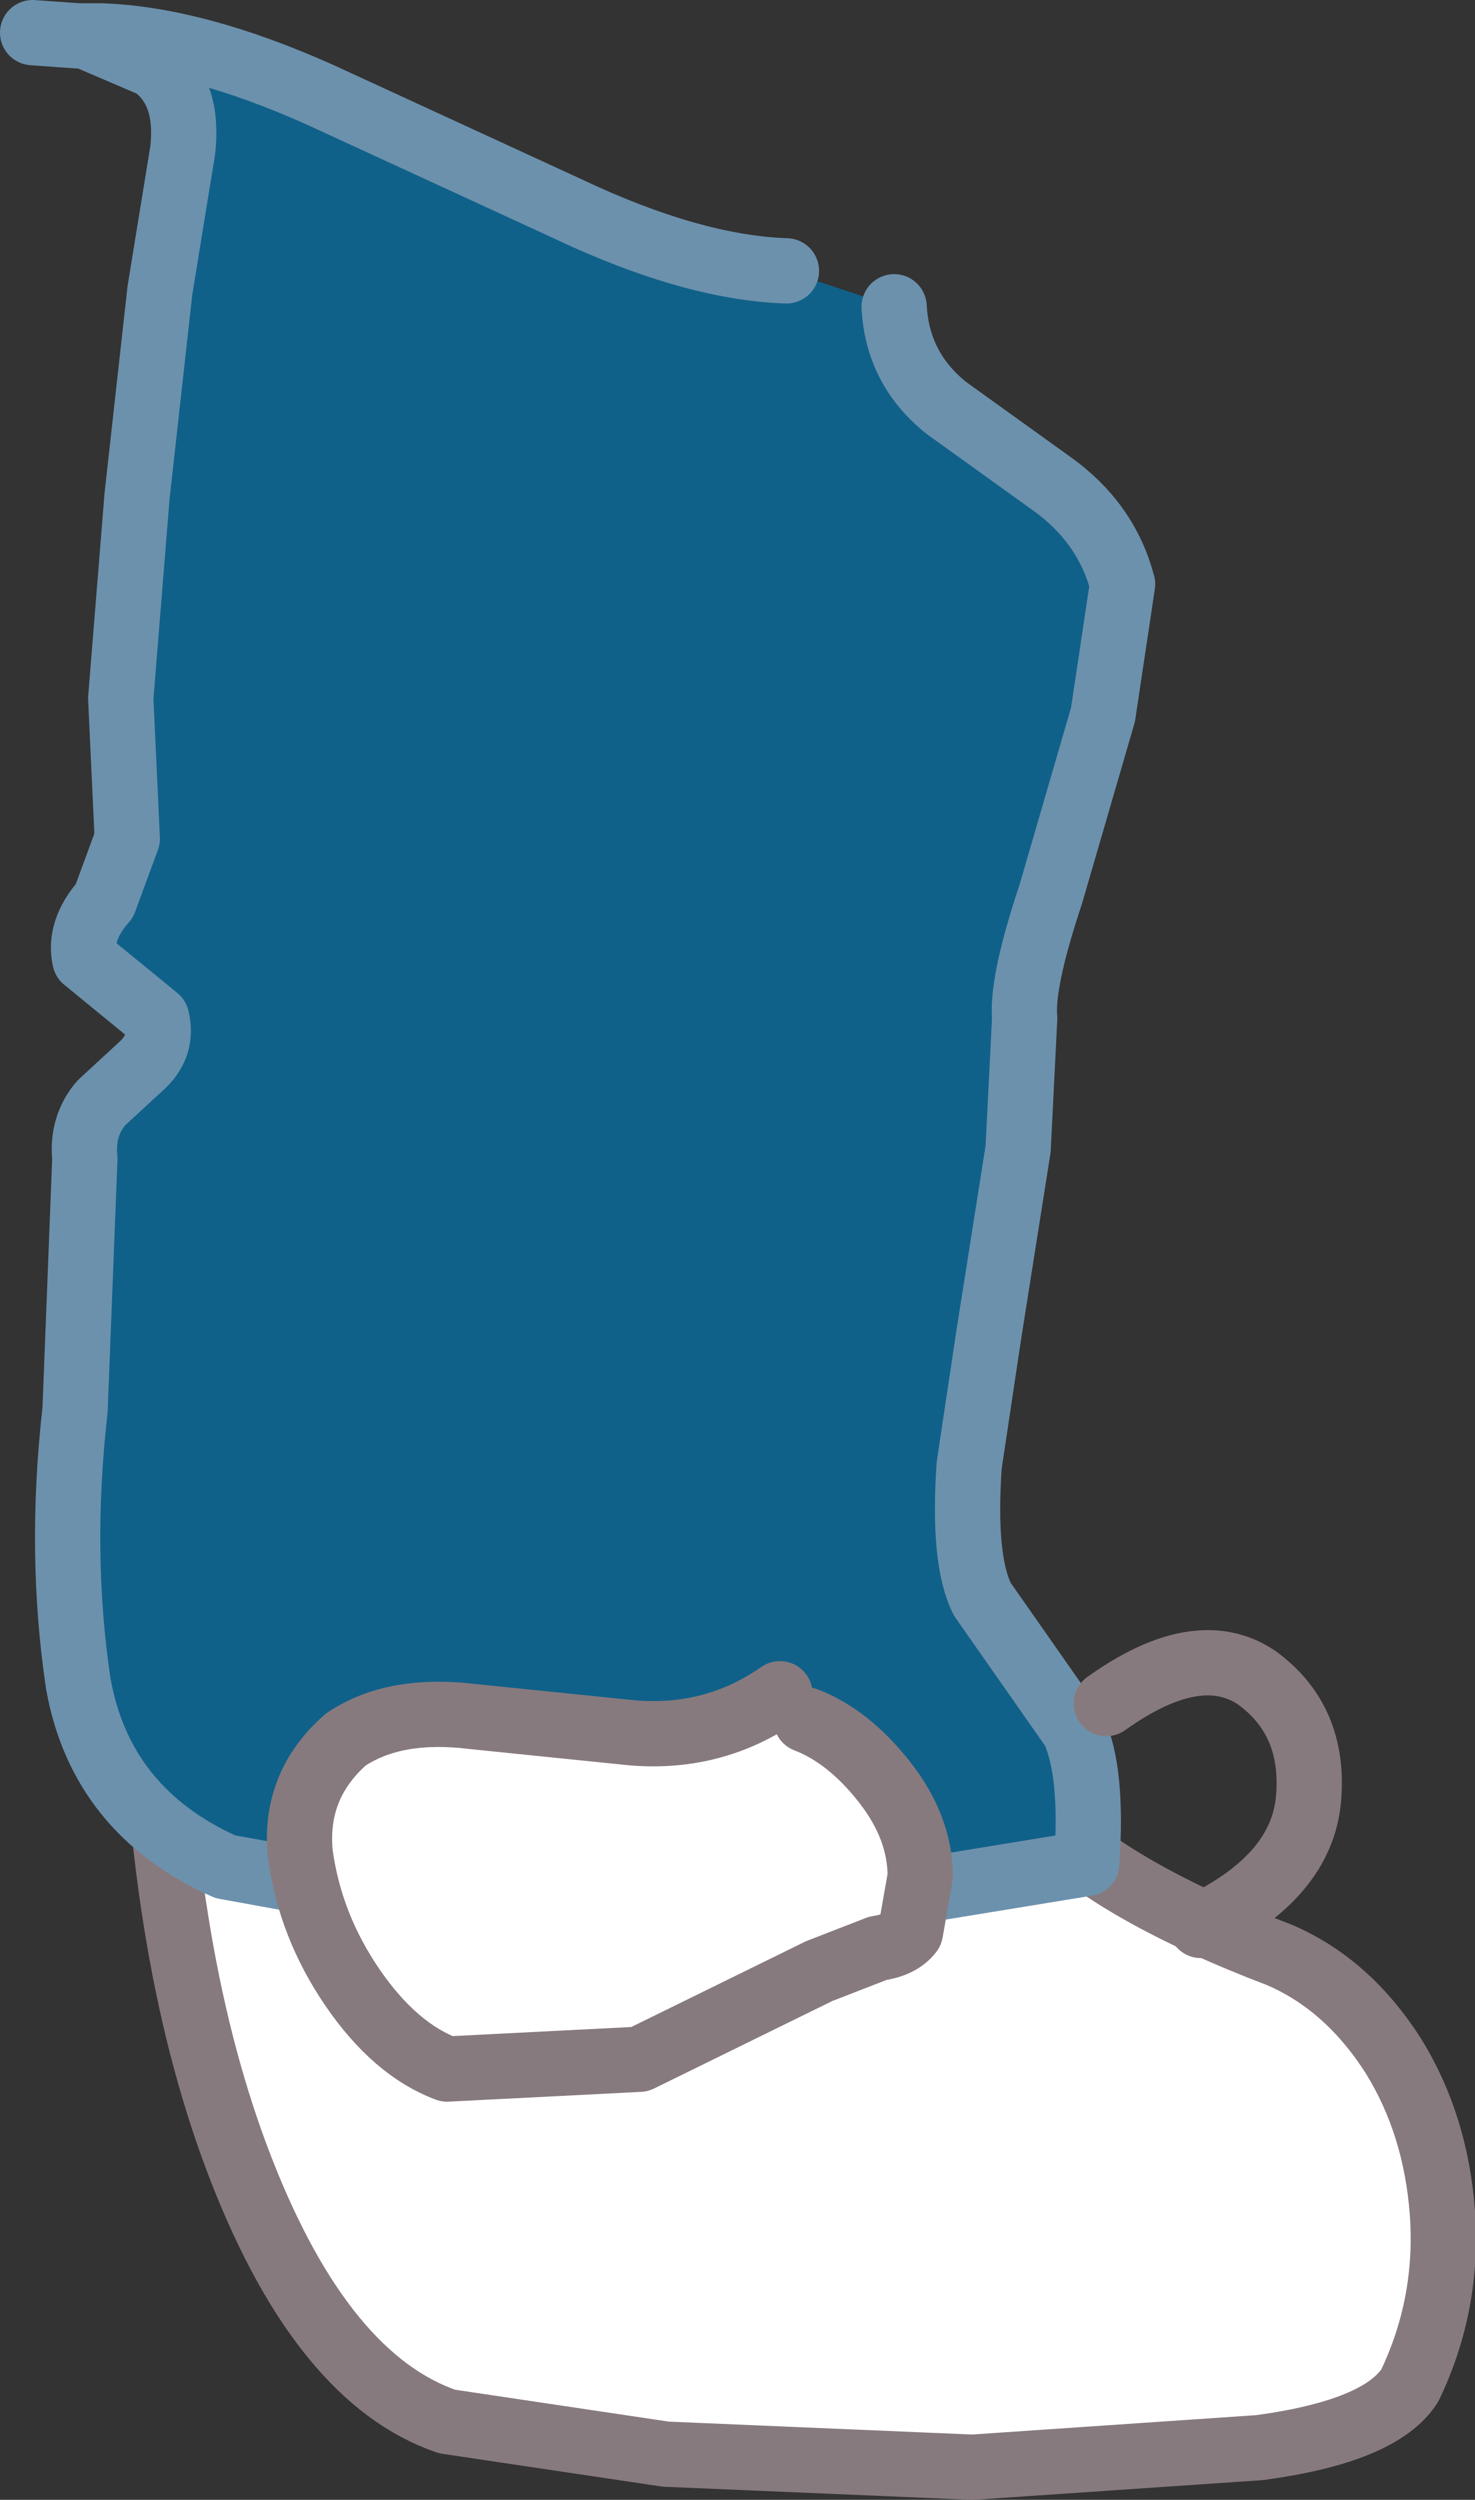 <?xml version="1.0" encoding="UTF-8" standalone="no"?>
<svg xmlns:xlink="http://www.w3.org/1999/xlink" height="38.3px" width="22.6px" xmlns="http://www.w3.org/2000/svg">
  <rect width="100%" height="100%" fill="#333333" stroke="none"/>
  <g transform="matrix(1.0, 0.0, 0.0, 1.0, 0.5, 0.5)">
    <path d="M14.0 16.4 Q13.25 19.0 13.5 22.05 13.6 23.65 14.0 24.95 14.35 26.3 15.5 27.4 16.6 28.5 19.1 29.45 20.15 29.9 20.85 31.0 21.5 32.05 21.6 33.4 21.7 34.8 21.1 36.05 20.65 36.75 18.8 37.0 L14.4 37.3 9.7 37.1 6.35 36.6 Q4.45 35.95 3.2 32.75 1.95 29.55 1.85 24.85 1.75 20.1 3.3 14.9 L4.25 12.1 5.1 8.4 5.75 8.8 Q6.15 9.15 7.2 9.55 L10.3 10.35 16.1 10.95 Q14.8 13.85 14.0 16.4" fill="#ffffff" fill-rule="evenodd" stroke="none"/>
    <path d="M14.0 16.4 Q13.25 19.0 13.5 22.05 13.6 23.65 14.0 24.95 14.35 26.3 15.5 27.4 16.6 28.5 19.1 29.45 20.15 29.9 20.85 31.0 21.5 32.05 21.6 33.4 21.7 34.8 21.1 36.05 20.65 36.75 18.8 37.0 L14.4 37.3 9.7 37.1 6.35 36.6 Q4.45 35.95 3.2 32.75 1.95 29.55 1.85 24.85 1.75 20.1 3.3 14.9 L4.25 12.1 5.1 8.4 5.75 8.8 Q6.15 9.15 7.2 9.55 L10.3 10.35 16.1 10.95 Q14.8 13.85 14.0 16.4 Z" fill="none" stroke="#877a7e" stroke-linecap="round" stroke-linejoin="round" stroke-width="1.0"/>
    <path d="M11.55 3.65 L13.2 4.2 Q13.25 5.15 14.0 5.75 L15.6 6.9 Q16.45 7.5 16.7 8.45 L16.4 10.45 15.6 13.2 Q15.15 14.55 15.2 15.1 L15.1 17.1 14.65 19.95 14.35 21.95 Q14.25 23.4 14.55 24.0 L15.25 25.0 15.95 26.0 Q16.25 26.65 16.15 28.05 L13.4 28.5 9.55 28.7 5.7 28.6 2.95 28.1 Q1.05 27.25 0.7 25.3 0.4 23.3 0.65 21.1 L0.8 17.25 Q0.75 16.75 1.05 16.4 L1.7 15.8 Q2.0 15.5 1.9 15.1 L0.8 14.2 Q0.7 13.75 1.1 13.3 L1.45 12.35 1.35 10.2 1.6 7.1 1.95 3.95 2.3 1.8 Q2.4 0.9 1.85 0.5 L0.8 0.05 1.05 0.05 Q2.5 0.1 4.4 0.95 L8.2 2.7 Q10.1 3.6 11.55 3.65" fill="#106189" fill-rule="evenodd" stroke="none"/>
    <path d="M13.2 4.2 Q13.25 5.15 14.0 5.75 L15.6 6.9 Q16.45 7.5 16.7 8.45 L16.4 10.45 15.6 13.2 Q15.15 14.55 15.2 15.1 L15.1 17.1 14.65 19.95 14.35 21.95 Q14.25 23.4 14.55 24.0 L15.25 25.0 15.95 26.0 Q16.25 26.65 16.15 28.05 L13.4 28.5 9.55 28.7 5.7 28.6 2.95 28.1 Q1.05 27.25 0.7 25.3 0.4 23.3 0.65 21.1 L0.8 17.25 Q0.75 16.75 1.05 16.4 L1.7 15.8 Q2.0 15.5 1.9 15.1 L0.8 14.2 Q0.7 13.75 1.1 13.3 L1.45 12.35 1.35 10.2 1.6 7.1 1.95 3.95 2.3 1.8 Q2.4 0.9 1.85 0.5 L0.8 0.05 0.7 0.05 0.0 0.0 M0.8 0.05 L1.05 0.05 Q2.5 0.1 4.4 0.95 L8.2 2.7 Q10.1 3.6 11.55 3.65" fill="none" stroke="#6c91ad" stroke-linecap="round" stroke-linejoin="round" stroke-width="1.0"/>
    <path d="M11.45 25.45 L11.85 25.85 Q12.5 26.1 13.05 26.8 13.6 27.5 13.6 28.25 L13.45 29.1 Q13.3 29.3 12.95 29.35 L12.05 29.7 9.3 31.05 6.35 31.2 Q5.55 30.9 4.9 29.95 4.25 29.0 4.1 27.9 4.0 26.85 4.8 26.15 5.55 25.65 6.75 25.8 L9.2 26.05 Q10.45 26.15 11.45 25.45" fill="#ffffff" fill-rule="evenodd" stroke="none"/>
    <path d="M11.45 25.45 Q10.45 26.15 9.2 26.05 L6.75 25.8 Q5.55 25.65 4.8 26.15 4.0 26.85 4.1 27.9 4.25 29.0 4.9 29.95 5.55 30.9 6.35 31.2 L9.3 31.05 12.05 29.7 12.95 29.35 Q13.3 29.3 13.45 29.1 L13.6 28.25 Q13.6 27.5 13.05 26.8 12.5 26.1 11.85 25.85" fill="none" stroke="#877a7e" stroke-linecap="round" stroke-linejoin="round" stroke-width="1.0"/>
    <path d="M16.45 25.6 Q17.85 24.6 18.75 25.2 19.65 25.85 19.55 27.05 19.45 28.25 17.9 29.0" fill="none" stroke="#877a7e" stroke-linecap="round" stroke-linejoin="round" stroke-width="1.0"/>
  </g>
</svg>
